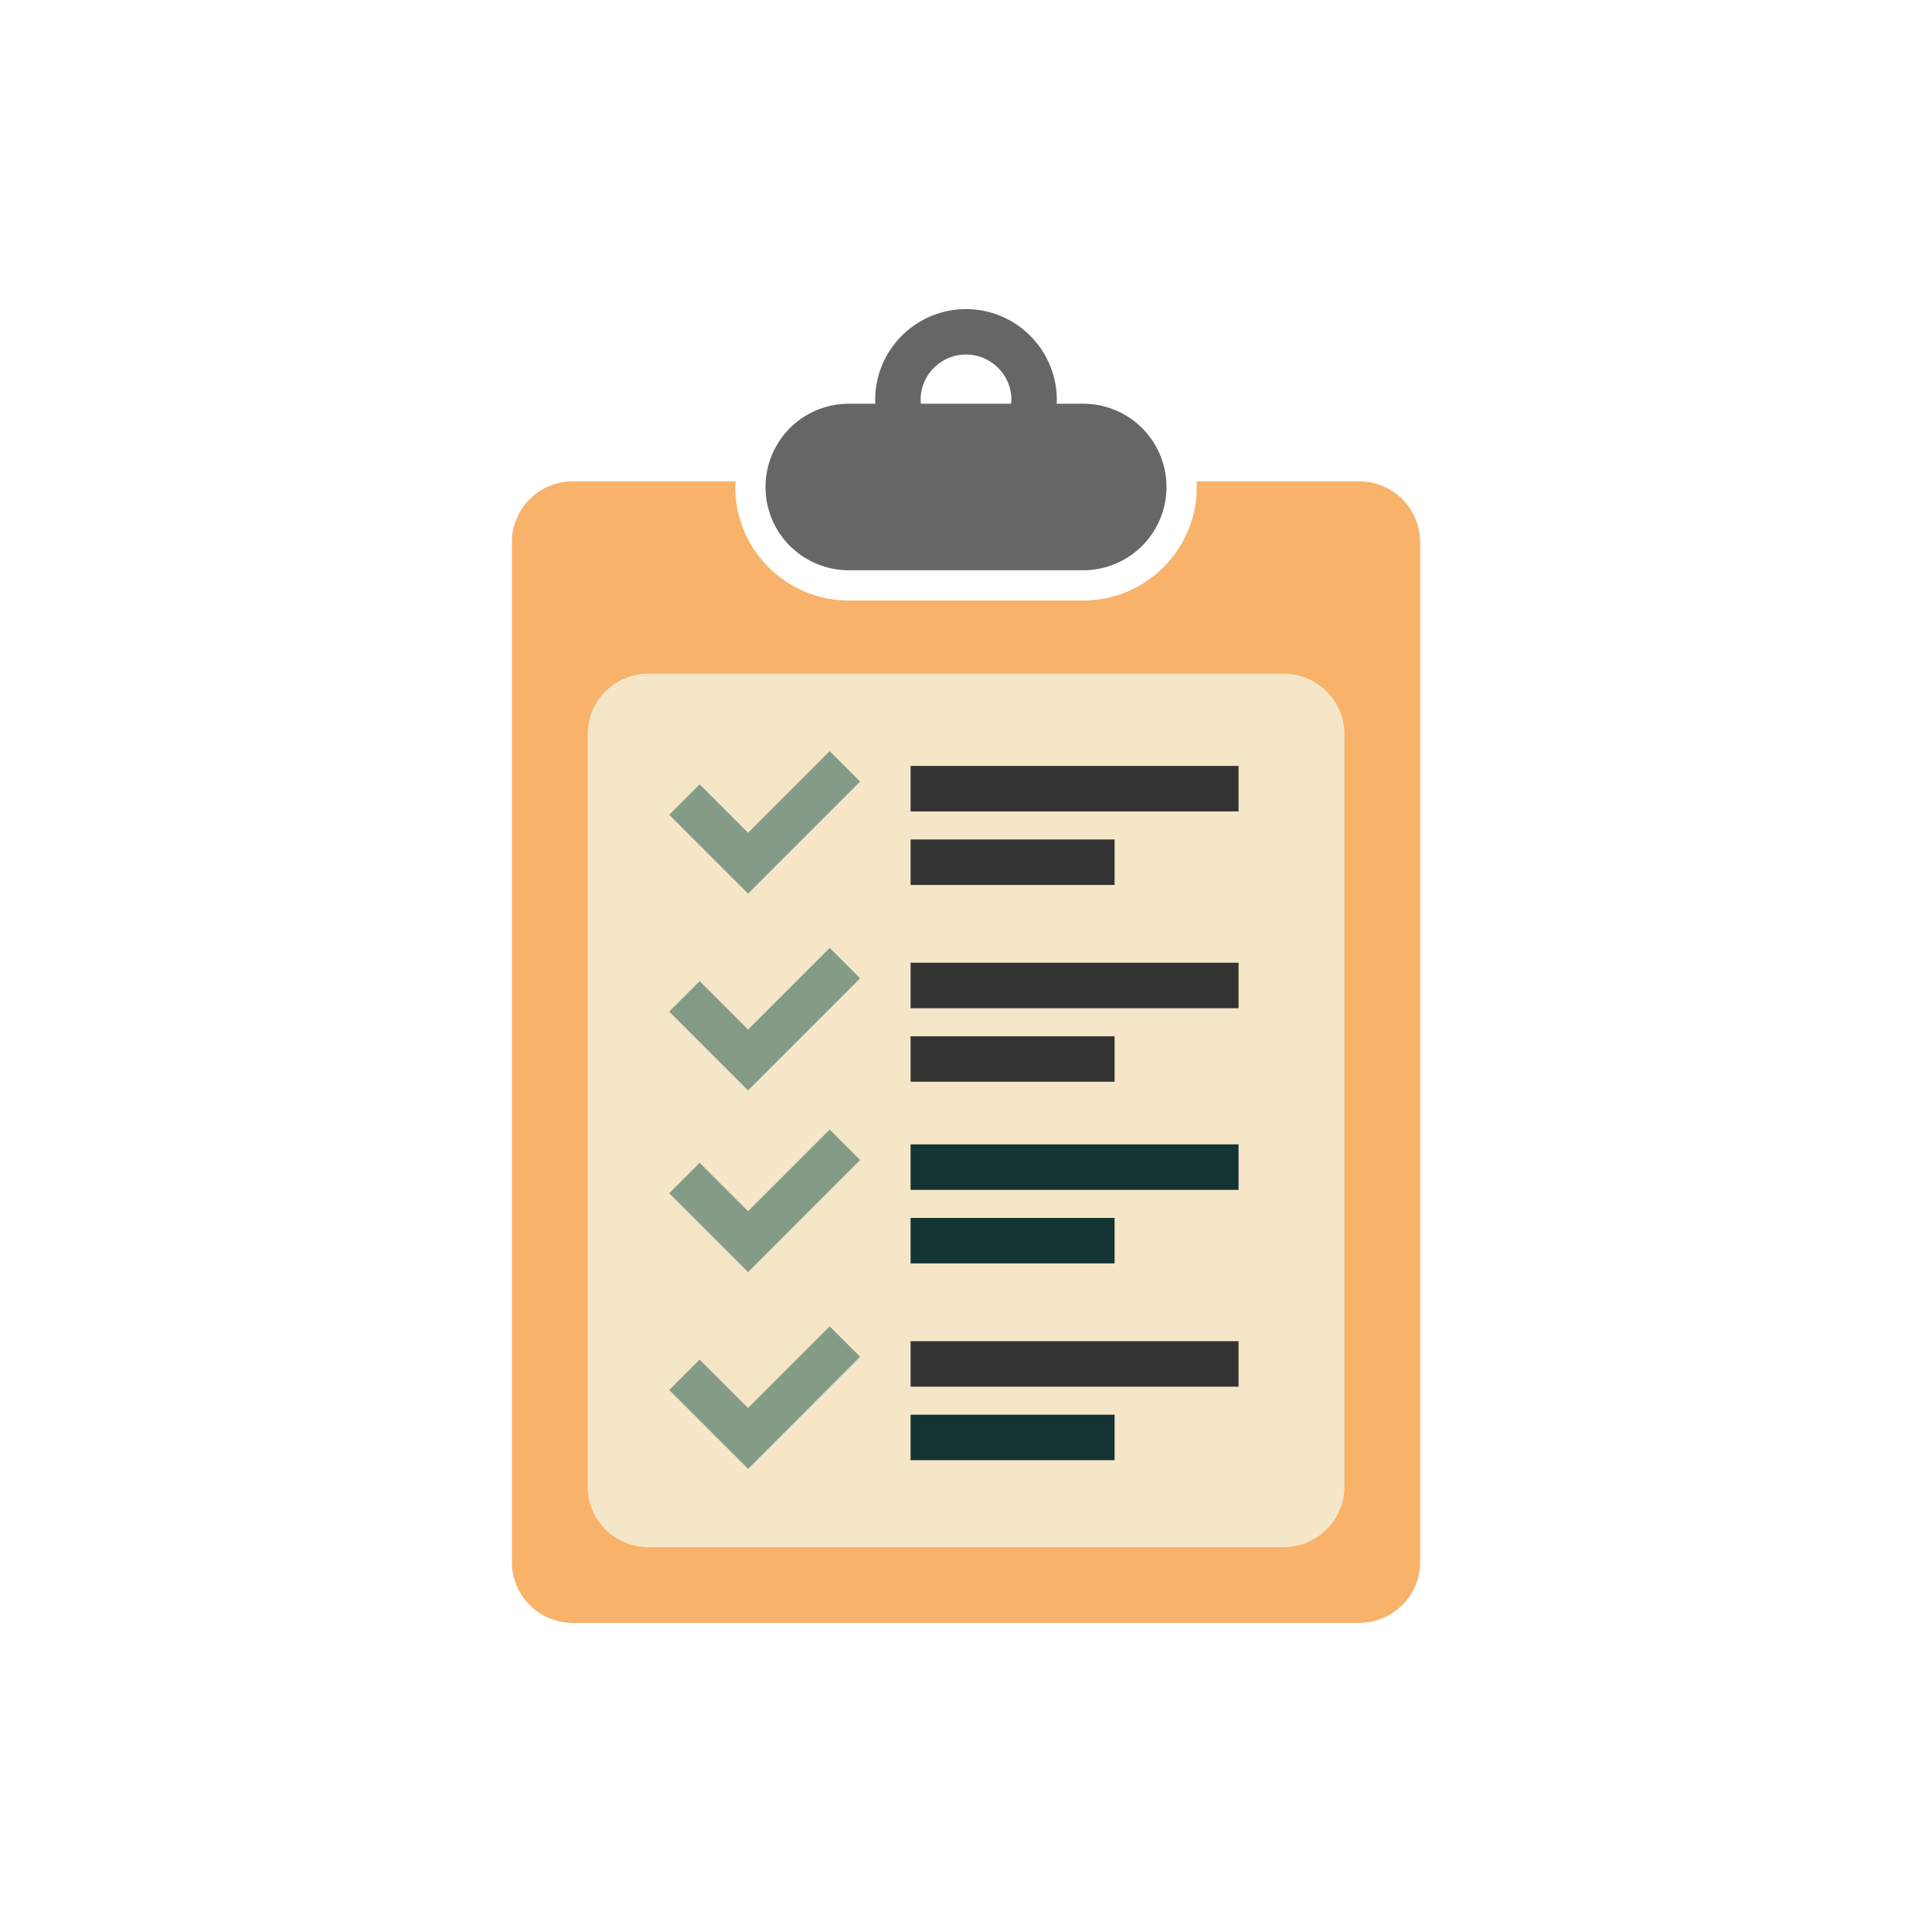 <?xml version="1.0" encoding="utf-8"?><svg xml:space="preserve" viewBox="0 0 100 100" y="0" x="0" xmlns="http://www.w3.org/2000/svg" id="圖層_1" version="1.1" width="200px" height="200px" xmlns:xlink="http://www.w3.org/1999/xlink" style="width:100%;height:100%;background-size:initial;background-repeat-y:initial;background-repeat-x:initial;background-position-y:initial;background-position-x:initial;background-origin:initial;background-image:initial;background-color:rgb(255, 255, 255);background-clip:initial;background-attachment:initial;animation-play-state:paused" ><g class="ldl-scale" style="transform-origin:50% 50%;transform:rotate(0deg) scale(0.8, 0.8);animation-play-state:paused" ><path d="M23.833 28.287h52.615v61.006H23.833z" fill="#f5e6c8" style="fill:rgb(245, 230, 200);animation-play-state:paused" ></path>
<path fill="#666" d="M55.864 13.621c.003-.082.012-.162.012-.245 0-3.24-2.636-5.876-5.876-5.876s-5.876 2.636-5.876 5.876c0 .083.009.163.012.245h-1.72a5.387 5.387 0 0 0 0 10.774h15.169a5.387 5.387 0 0 0 0-10.774h-1.721zm-8.802-.245c0-1.62 1.318-2.938 2.938-2.938s2.938 1.318 2.938 2.938c0 .084-.018.163-.025.245h-5.827c-.006-.082-.024-.161-.024-.245z" id="XMLID_337_" style="fill:rgb(102, 102, 102);animation-play-state:paused" ></path>
<path fill="#f8b26a" d="M64.912 18.644c.006.121.018.241.018.364 0 4.05-3.295 7.345-7.345 7.345H42.416c-4.05 0-7.345-3.295-7.345-7.345 0-.123.012-.243.018-.364H24.554a3.936 3.936 0 0 0-3.936 3.936v65.983a3.936 3.936 0 0 0 3.936 3.936h50.891a3.936 3.936 0 0 0 3.936-3.936V22.58a3.936 3.936 0 0 0-3.936-3.936H64.912zm5.636 68.959H29.452a3.936 3.936 0 0 1-3.936-3.936V35.019a3.936 3.936 0 0 1 3.936-3.936h41.097a3.936 3.936 0 0 1 3.936 3.936v48.648a3.937 3.937 0 0 1-3.937 3.936z" id="XMLID_334_" style="fill:rgb(248, 178, 106);animation-play-state:paused" ></path>
<path d="M41.18 36.098l-5.281 5.281-3.132-3.131-1.969 1.969 3.131 3.132 1.97 1.969 7.25-7.251z" fill="#849b87" id="XMLID_331_" style="fill:rgb(132, 155, 135);animation-play-state:paused" ></path>
<path d="M46.415 37.057h21.22V40h-21.22z" fill="#f0f" id="XMLID_326_" style="fill:rgb(51, 51, 51);animation-play-state:paused" ></path>
<path d="M46.415 41.814h13.198v2.943H46.415z" fill="#f0f" id="XMLID_328_" style="fill:rgb(51, 51, 51);animation-play-state:paused" ></path>
<path d="M41.18 48.83l-5.281 5.282-3.132-3.132-1.969 1.969 3.131 3.132 1.97 1.969 7.25-7.251z" fill="#849b87" id="XMLID_376_" style="fill:rgb(132, 155, 135);animation-play-state:paused" ></path>
<path d="M46.415 49.789h21.22v2.943h-21.22z" fill="#f0f" id="XMLID_336_" style="fill:rgb(51, 51, 51);animation-play-state:paused" ></path>
<path d="M46.415 54.546h13.198v2.943H46.415z" fill="#f0f" id="XMLID_335_" style="fill:rgb(51, 51, 51);animation-play-state:paused" ></path>
<path d="M41.18 60.583l-5.281 5.281-3.132-3.131-1.969 1.969 3.131 3.131 1.97 1.97 7.25-7.251z" fill="#f0f" id="XMLID_93_" style="fill:rgb(132, 155, 135);animation-play-state:paused" ></path>
<path d="M46.415 61.541h21.22v2.943h-21.22z" fill="#f0f" id="XMLID_92_" style="fill:rgb(20, 51, 51);animation-play-state:paused" ></path>
<path d="M46.415 66.299h13.198v2.943H46.415z" fill="#f0f" id="XMLID_91_" style="fill:rgb(20, 51, 51);animation-play-state:paused" ></path>
<path d="M41.18 73.315l-5.281 5.282-3.132-3.132-1.969 1.969 3.131 3.132 1.97 1.969 7.25-7.251z" fill="#849b87" id="XMLID_96_" style="fill:rgb(132, 155, 135);animation-play-state:paused" ></path>
<path d="M46.415 74.274h21.22v2.943h-21.22z" fill="#f0f" id="XMLID_95_" style="fill:rgb(51, 51, 51);animation-play-state:paused" ></path>
<path d="M46.415 79.031h13.198v2.943H46.415z" fill="#f0f" id="XMLID_94_" style="fill:rgb(20, 51, 51);animation-play-state:paused" ></path>
</g><!-- generated by https://loading.io/ --></svg>